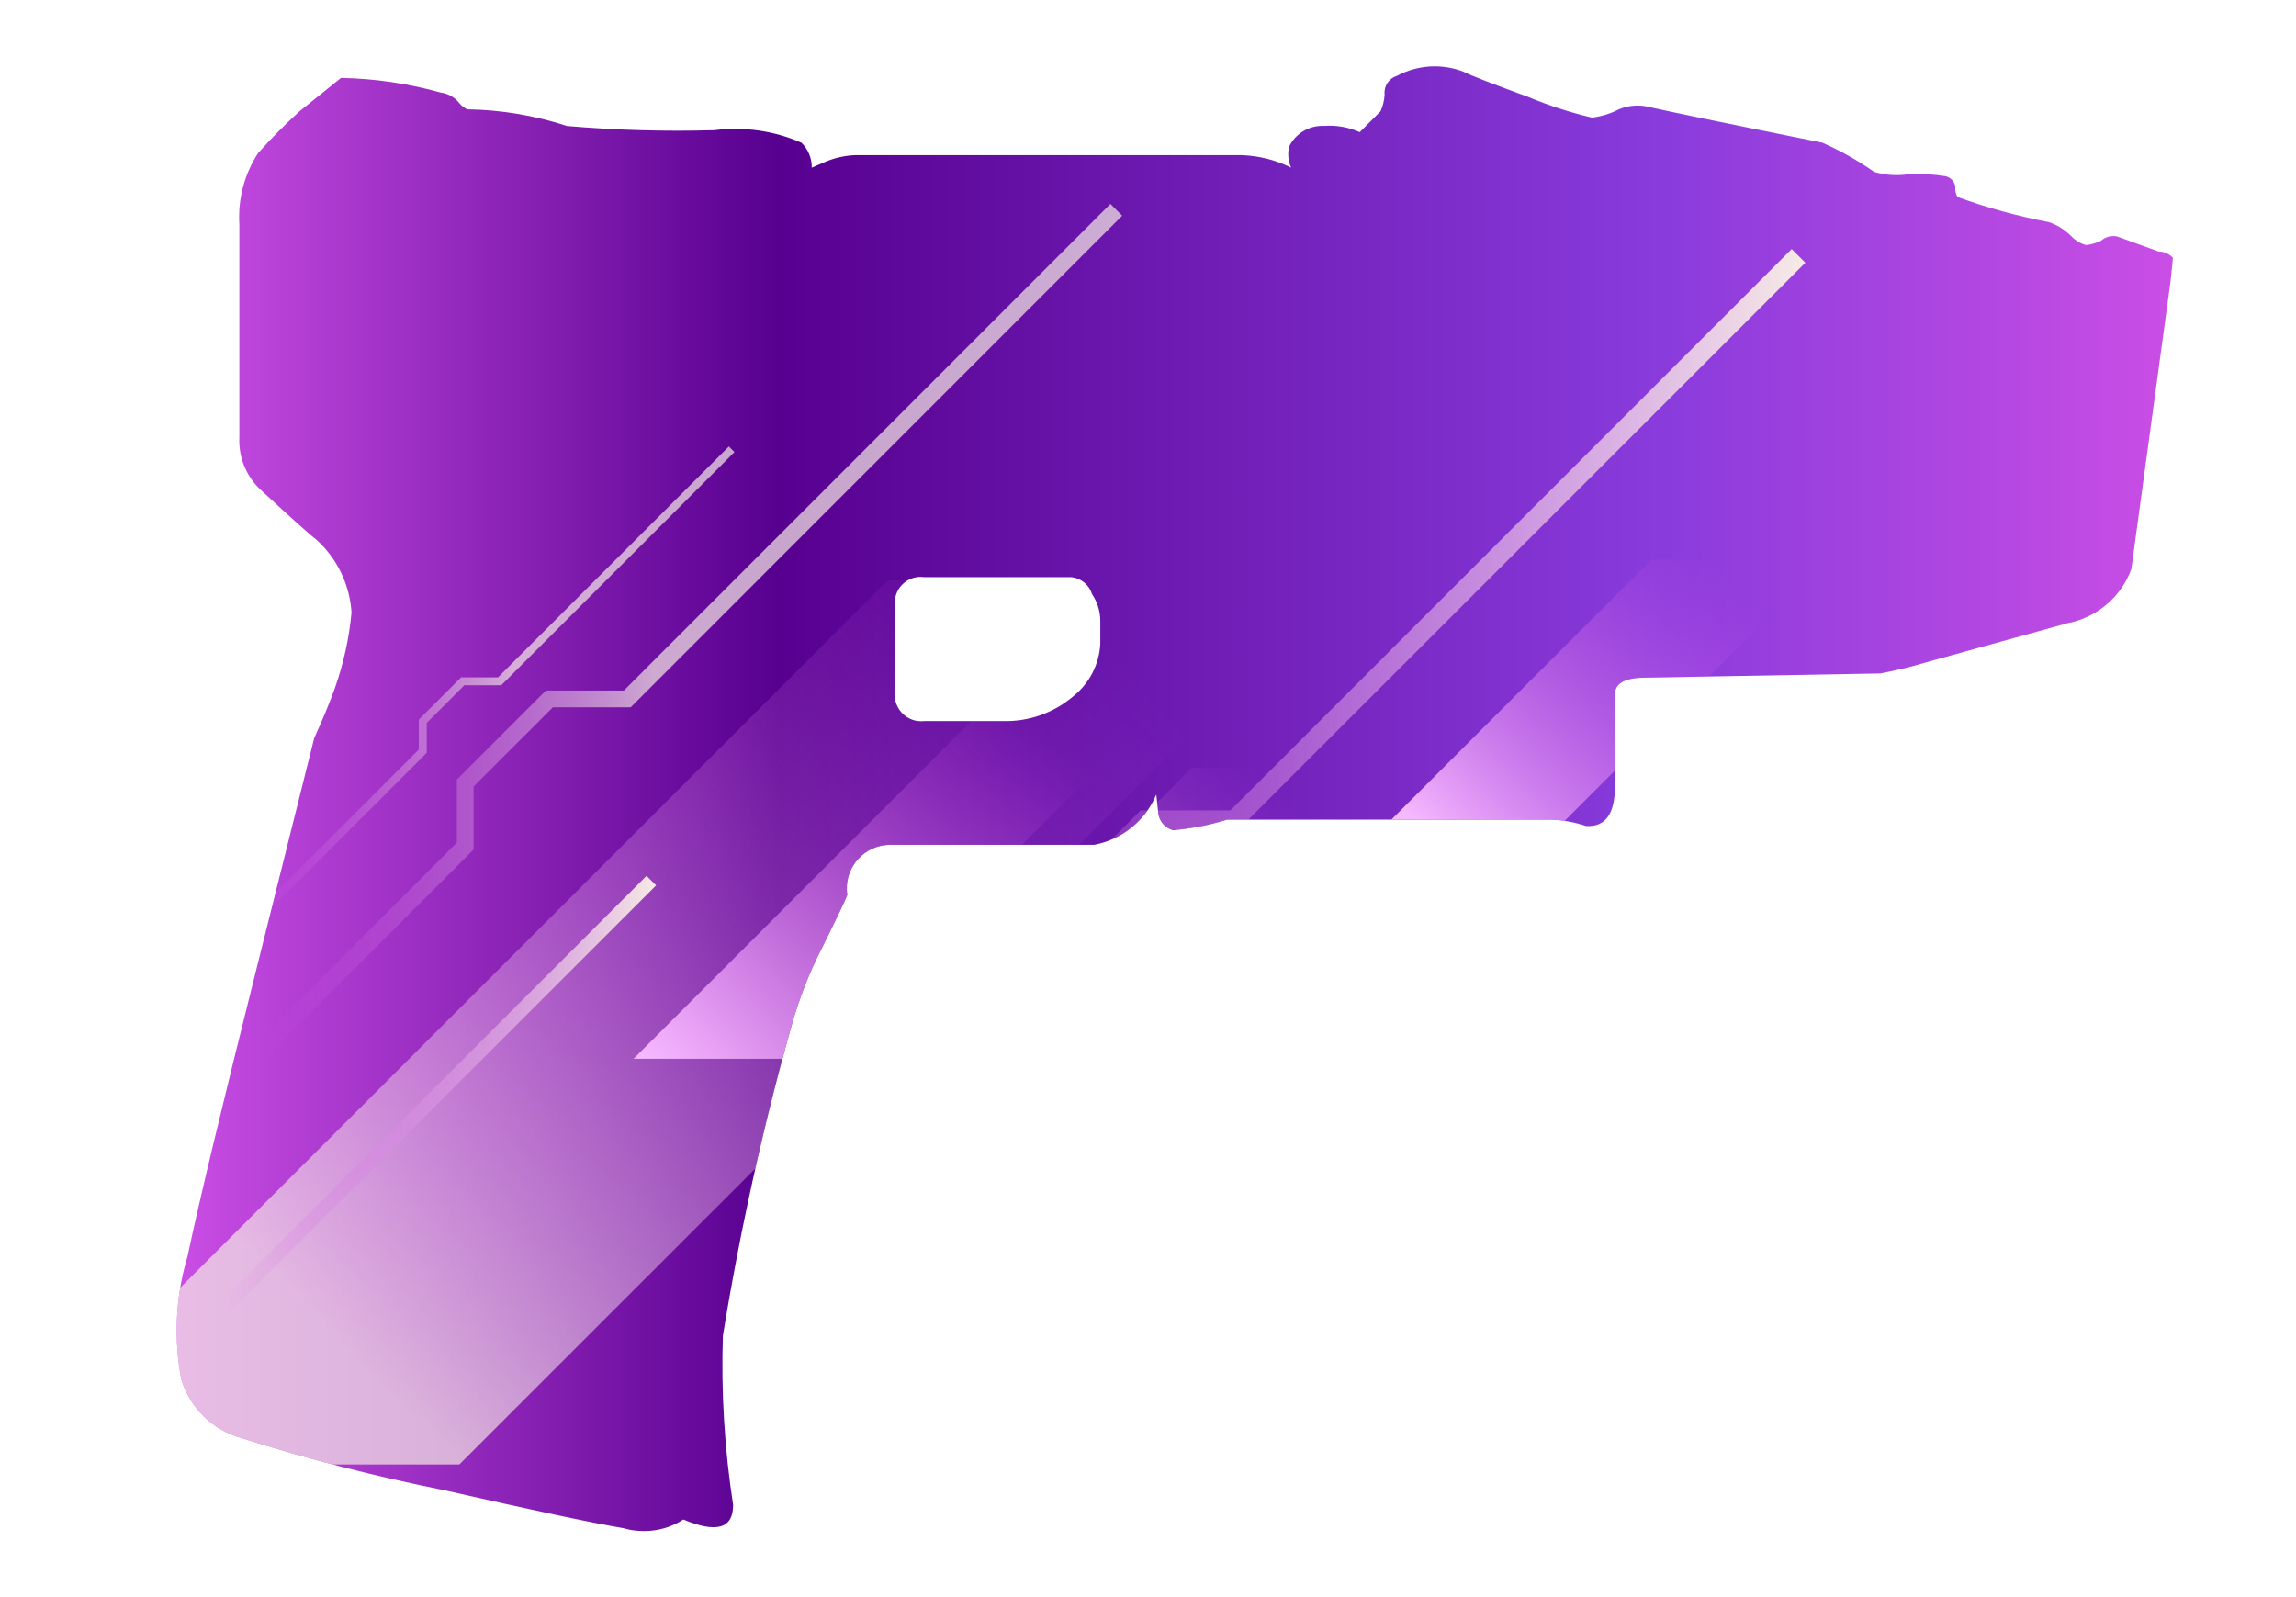 <?xml version="1.0" encoding="utf-8"?>
<!-- Generator: Adobe Illustrator 16.0.0, SVG Export Plug-In . SVG Version: 6.00 Build 0)  -->
<!DOCTYPE svg PUBLIC "-//W3C//DTD SVG 1.1//EN" "http://www.w3.org/Graphics/SVG/1.1/DTD/svg11.dtd">
<svg version="1.1" id="case1" xmlns="http://www.w3.org/2000/svg" xmlns:xlink="http://www.w3.org/1999/xlink" x="0px" y="0px"
	 width="51.75px" height="36px" viewBox="0 0 51.75 36" enable-background="new 0 0 51.75 36" xml:space="preserve">
<linearGradient id="shape1_1_" gradientUnits="userSpaceOnUse" x1="319.941" y1="1645.073" x2="364.935" y2="1645.073" gradientTransform="matrix(1 0 0 1 -315.96 -1627.07)">
	<stop  offset="0" style="stop-color:#CA4EE5"/>
	<stop  offset="0.301" style="stop-color:#570090"/>
	<stop  offset="0.742" style="stop-color:#893BDC"/>
	<stop  offset="1" style="stop-color:#CA4EE5"/>
</linearGradient>
<path id="shape1" fill="url(#shape1_1_)" d="M20.662,16.25c-0.327-0.059-0.546-0.37-0.488-0.696v-1.885
	c-0.008-0.055-0.008-0.11-0.001-0.164c0.044-0.317,0.338-0.54,0.656-0.496h3.318c0.218,0.023,0.402,0.173,0.467,0.383
	c0.121,0.179,0.186,0.391,0.186,0.607v0.516c-0.025,0.461-0.246,0.889-0.606,1.177c-0.442,0.378-1.008,0.577-1.589,0.562h-1.776
	c-0.021,0.002-0.042,0.004-0.063,0.004C20.731,16.257,20.696,16.253,20.662,16.25 M31.486,1.709
	c-0.182,0.057-0.299,0.233-0.278,0.423c-0.007,0.13-0.038,0.257-0.091,0.375l-0.469,0.472c-0.25-0.112-0.525-0.161-0.799-0.141
	c-0.336-0.017-0.648,0.168-0.795,0.469c-0.035,0.159-0.02,0.324,0.047,0.472c-0.351-0.174-0.732-0.27-1.123-0.282h-8.702
	c-0.224,0.009-0.445,0.057-0.653,0.142L18.296,3.78c0.004-0.212-0.08-0.417-0.233-0.564c-0.616-0.269-1.295-0.367-1.963-0.281
	c-1.107,0.031-2.216,0-3.32-0.095c-0.725-0.237-1.481-0.364-2.243-0.376c-0.073-0.03-0.138-0.08-0.187-0.143
	c-0.103-0.13-0.254-0.215-0.419-0.235C9.199,1.881,8.445,1.77,7.686,1.756C7.529,1.881,7.217,2.134,6.75,2.509
	C6.423,2.806,6.111,3.121,5.817,3.451C5.508,3.926,5.36,4.487,5.395,5.052v4.799c-0.023,0.442,0.147,0.872,0.466,1.177
	c0.749,0.691,1.17,1.068,1.262,1.13c0.472,0.423,0.76,1.015,0.8,1.649c-0.054,0.579-0.18,1.151-0.374,1.7
	c-0.124,0.346-0.28,0.721-0.467,1.129c-0.063,0.252-0.485,1.931-1.261,5.04c-0.811,3.232-1.342,5.445-1.593,6.639
	C4.067,28.848,3.985,29.4,3.982,29.96v0.062c0.002,0.356,0.037,0.724,0.106,1.078c0.199,0.644,0.709,1.14,1.356,1.315
	c1.504,0.479,3.034,0.868,4.582,1.178c1.934,0.438,3.274,0.726,4.022,0.853c0.151,0.046,0.306,0.065,0.46,0.065h0.028
	c0.304-0.002,0.605-0.09,0.866-0.26c0.749,0.313,1.122,0.205,1.122-0.328c-0.194-1.262-0.272-2.539-0.231-3.813
	c0.384-2.353,0.897-4.676,1.541-6.969c0.171-0.619,0.406-1.222,0.7-1.791c0.342-0.688,0.529-1.082,0.563-1.179
	c-0.006-0.037-0.009-0.073-0.011-0.11c-0.02-0.543,0.403-0.998,0.945-1.019h4.633c0.626-0.119,1.152-0.543,1.398-1.133l0.045,0.424
	c0.025,0.183,0.154,0.331,0.331,0.379c0.412-0.035,0.819-0.112,1.217-0.237h7.291c0.271,0.008,0.541,0.055,0.8,0.143
	c0.437,0.028,0.653-0.268,0.653-0.895V15.65c0-0.251,0.231-0.376,0.699-0.376l5.282-0.094c0.332-0.062,0.659-0.14,0.979-0.235
	l3.229-0.895c0.666-0.124,1.219-0.588,1.451-1.223l0.885-6.501c0.033-0.317,0.051-0.484,0.051-0.517
	c-0.086-0.088-0.203-0.14-0.326-0.141l-0.928-0.337c-0.135-0.028-0.271,0.01-0.371,0.1c-0.105,0.048-0.219,0.08-0.328,0.094
	c-0.125-0.033-0.238-0.099-0.328-0.192c-0.146-0.147-0.316-0.26-0.517-0.327C45.479,4.873,44.79,4.684,44.12,4.44
	c-0.041-0.071-0.058-0.154-0.048-0.235c-0.021-0.119-0.112-0.212-0.23-0.235c-0.265-0.041-0.531-0.057-0.8-0.047
	c-0.269,0.044-0.541,0.028-0.801-0.049c-0.365-0.257-0.759-0.477-1.166-0.658c-2.188-0.44-3.479-0.707-3.884-0.8
	c-0.23-0.062-0.479-0.046-0.703,0.048c-0.188,0.098-0.396,0.161-0.606,0.187C35.387,2.534,34.9,2.376,34.43,2.179
	c-0.775-0.284-1.261-0.47-1.447-0.564c-0.209-0.08-0.428-0.12-0.646-0.12C32.046,1.495,31.752,1.567,31.486,1.709"/>
<g>
	<defs>
		<path id="SVGID_1_" d="M20.662,16.25c-0.327-0.059-0.546-0.37-0.488-0.696v-1.885c-0.008-0.055-0.008-0.11-0.001-0.164
			c0.044-0.317,0.338-0.54,0.656-0.496h3.318c0.218,0.023,0.402,0.173,0.467,0.383c0.121,0.179,0.186,0.391,0.186,0.607v0.516
			c-0.025,0.461-0.246,0.889-0.606,1.177c-0.442,0.378-1.008,0.577-1.589,0.562h-1.776c-0.021,0.002-0.042,0.004-0.063,0.004
			C20.731,16.257,20.696,16.253,20.662,16.25 M31.488,1.709c-0.184,0.057-0.299,0.233-0.279,0.423
			c-0.008,0.13-0.038,0.257-0.092,0.375L30.65,2.979c-0.252-0.112-0.526-0.161-0.801-0.141c-0.336-0.017-0.648,0.168-0.795,0.469
			c-0.033,0.159-0.02,0.324,0.047,0.472c-0.351-0.174-0.732-0.27-1.121-0.282h-8.704c-0.224,0.009-0.445,0.057-0.653,0.142
			L18.296,3.78c0.004-0.212-0.08-0.417-0.233-0.564c-0.616-0.269-1.295-0.367-1.963-0.281c-1.107,0.031-2.216,0-3.32-0.095
			c-0.725-0.237-1.481-0.364-2.243-0.376c-0.073-0.03-0.138-0.08-0.187-0.143c-0.103-0.13-0.254-0.215-0.419-0.235
			C9.199,1.881,8.445,1.77,7.686,1.756C7.529,1.881,7.217,2.134,6.75,2.509C6.423,2.806,6.111,3.121,5.817,3.451
			C5.508,3.926,5.36,4.487,5.395,5.052v4.799c-0.023,0.442,0.147,0.872,0.466,1.177c0.749,0.691,1.17,1.068,1.262,1.13
			c0.472,0.423,0.76,1.015,0.8,1.649c-0.054,0.579-0.18,1.151-0.374,1.7c-0.124,0.346-0.28,0.721-0.467,1.129
			c-0.063,0.252-0.485,1.931-1.261,5.04c-0.811,3.232-1.342,5.445-1.593,6.639C4.067,28.848,3.985,29.4,3.982,29.96v0.062
			c0.002,0.356,0.037,0.724,0.106,1.078c0.199,0.644,0.709,1.14,1.356,1.315c1.504,0.479,3.034,0.868,4.582,1.178
			c1.934,0.438,3.274,0.726,4.022,0.853c0.151,0.046,0.306,0.065,0.46,0.065h0.028c0.304-0.002,0.605-0.09,0.866-0.26
			c0.749,0.313,1.122,0.205,1.122-0.328c-0.194-1.262-0.272-2.539-0.231-3.813c0.384-2.353,0.897-4.676,1.541-6.969
			c0.171-0.619,0.406-1.222,0.7-1.791c0.342-0.688,0.529-1.082,0.563-1.179c-0.006-0.037-0.009-0.073-0.011-0.11
			c-0.02-0.543,0.403-0.998,0.945-1.019h4.633c0.626-0.119,1.154-0.543,1.4-1.133l0.045,0.424c0.023,0.183,0.152,0.331,0.331,0.379
			c0.41-0.035,0.817-0.112,1.215-0.237h7.291c0.271,0.008,0.541,0.055,0.801,0.143c0.438,0.028,0.652-0.268,0.652-0.895V15.65
			c0-0.251,0.231-0.376,0.699-0.376l5.282-0.094c0.332-0.062,0.659-0.14,0.979-0.235l3.229-0.895
			c0.666-0.124,1.219-0.588,1.451-1.223l0.885-6.501c0.033-0.317,0.051-0.484,0.051-0.517c-0.086-0.088-0.203-0.14-0.326-0.141
			l-0.928-0.337c-0.135-0.028-0.271,0.01-0.371,0.1c-0.105,0.048-0.219,0.08-0.328,0.094c-0.125-0.033-0.238-0.099-0.328-0.192
			c-0.146-0.147-0.316-0.26-0.517-0.327C45.479,4.873,44.79,4.684,44.12,4.44c-0.041-0.071-0.058-0.154-0.048-0.235
			c-0.021-0.119-0.112-0.212-0.23-0.235c-0.265-0.041-0.531-0.057-0.8-0.047c-0.269,0.044-0.541,0.028-0.801-0.049
			c-0.365-0.257-0.759-0.477-1.166-0.658c-2.188-0.44-3.479-0.707-3.884-0.8c-0.23-0.062-0.479-0.046-0.703,0.048
			c-0.188,0.098-0.396,0.161-0.605,0.187c-0.496-0.117-0.98-0.275-1.451-0.472c-0.774-0.284-1.262-0.47-1.447-0.564
			c-0.209-0.08-0.428-0.12-0.646-0.12C32.046,1.495,31.752,1.567,31.488,1.709"/>
	</defs>
	<clipPath id="SVGID_2_">
		<use xlink:href="#SVGID_1_"  overflow="visible"/>
	</clipPath>
	<g clip-path="url(#SVGID_2_)">
		<g opacity="0.7">
			
				<linearGradient id="SVGID_3_" gradientUnits="userSpaceOnUse" x1="-555.688" y1="179.852" x2="-536.086" y2="179.852" gradientTransform="matrix(1 0 0 1 561.38 -165.621)">
				<stop  offset="0" style="stop-color:#CA4EE5;stop-opacity:0"/>
				<stop  offset="0.462" style="stop-color:#F6EBE6"/>
			</linearGradient>
			<polygon fill="url(#SVGID_3_)" points="5.958,23.866 5.691,23.601 10.297,18.992 10.297,17.573 12.303,15.565 14.061,15.565 
				25.028,4.596 25.293,4.862 14.215,15.943 12.461,15.943 10.674,17.728 10.674,19.15 			"/>
		</g>
		<g opacity="0.7">
			
				<linearGradient id="SVGID_4_" gradientUnits="userSpaceOnUse" x1="-518.573" y1="179.977" x2="-508.38" y2="179.977" gradientTransform="matrix(1 0 0 1 561.38 -165.621)">
				<stop  offset="0" style="stop-color:#CA4EE5;stop-opacity:0"/>
				<stop  offset="0.575" style="stop-color:#F6EBE6"/>
			</linearGradient>
			<polygon fill="url(#SVGID_4_)" points="42.945,19.364 42.807,19.224 45.203,16.829 45.203,16.092 46.246,15.047 47.158,15.047 
				52.861,9.345 53,9.483 47.24,15.243 46.326,15.243 45.398,16.171 45.398,16.91 			"/>
		</g>
		<g>
			
				<linearGradient id="SVGID_5_" gradientUnits="userSpaceOnUse" x1="-543.297" y1="182.346" x2="-520.688" y2="182.346" gradientTransform="matrix(1 0 0 1 561.38 -165.621)">
				<stop  offset="0" style="stop-color:#CA4EE5;stop-opacity:0"/>
				<stop  offset="1" style="stop-color:#F6EBE6"/>
			</linearGradient>
			<polygon fill="url(#SVGID_5_)" points="18.387,27.837 18.083,27.53 23.396,22.216 23.396,20.579 25.709,18.267 27.732,18.267 
				40.383,5.613 40.691,5.922 27.914,18.698 25.89,18.698 23.83,20.759 23.83,22.397 			"/>
		</g>
		<g opacity="0.7">
			
				<linearGradient id="SVGID_6_" gradientUnits="userSpaceOnUse" x1="-556.09" y1="181.238" x2="-544.826" y2="181.238" gradientTransform="matrix(1 0 0 1 561.38 -165.621)">
				<stop  offset="0" style="stop-color:#CA4EE5;stop-opacity:0"/>
				<stop  offset="0.559" style="stop-color:#F6EBE6"/>
			</linearGradient>
			<polygon fill="url(#SVGID_6_)" points="5.416,21.171 5.29,21.044 9.439,16.895 9.439,16.221 10.392,15.269 11.224,15.269 
				16.428,10.064 16.554,10.19 11.297,15.447 10.464,15.447 9.617,16.295 9.617,16.969 			"/>
		</g>
		<g>
			
				<linearGradient id="SVGID_7_" gradientUnits="userSpaceOnUse" x1="-577.755" y1="184.84" x2="-566.49" y2="184.84" gradientTransform="matrix(1 0 0 1 561.38 -165.621)">
				<stop  offset="0" style="stop-color:#CA4EE5;stop-opacity:0"/>
				<stop  offset="1" style="stop-color:#F6EBE6"/>
			</linearGradient>
			<polygon fill="url(#SVGID_7_)" points="-16.25,24.772 -16.375,24.646 -12.227,20.496 -12.227,19.823 -11.273,18.87 
				-10.441,18.87 -5.237,13.665 -5.11,13.791 -10.368,19.05 -11.201,19.05 -12.047,19.897 -12.047,20.571 			"/>
		</g>
		
			<linearGradient id="SVGID_8_" gradientUnits="userSpaceOnUse" x1="-564.68" y1="181.135" x2="-578.079" y2="194.534" gradientTransform="matrix(1 0 0 1 561.38 -165.621)">
			<stop  offset="0" style="stop-color:#CA4EE5;stop-opacity:0"/>
			<stop  offset="1" style="stop-color:#F6EBE6"/>
		</linearGradient>
		<polygon fill="url(#SVGID_8_)" points="-4.235,14.408 -17.934,28.106 -13.854,28.106 -0.169,14.423 		"/>
		
			<linearGradient id="SVGID_9_" gradientUnits="userSpaceOnUse" x1="-560.486" y1="181.135" x2="-575.155" y2="195.804" gradientTransform="matrix(1 0 0 1 561.38 -165.621)">
			<stop  offset="0" style="stop-color:#CA4EE5;stop-opacity:0"/>
			<stop  offset="1" style="stop-color:#F6EBE6"/>
		</linearGradient>
		<polygon fill="url(#SVGID_9_)" points="-2.079,14.954 -15.776,28.651 -8.714,28.651 4.969,14.969 		"/>
		
			<linearGradient id="SVGID_10_" gradientUnits="userSpaceOnUse" x1="-537.048" y1="179.517" x2="-558.39" y2="200.859" gradientTransform="matrix(1 0 0 1 561.38 -165.621)">
			<stop  offset="0" style="stop-color:#CA4EE5;stop-opacity:0"/>
			<stop  offset="0.774" style="stop-color:#F6EBE6"/>
		</linearGradient>
		<polygon opacity="0.7" fill="url(#SVGID_10_)" enable-background="new    " points="20.007,13.082 0.08,33.009 10.354,33.009 
			30.264,13.103 		"/>
		
			<linearGradient id="SVGID_11_" gradientUnits="userSpaceOnUse" x1="-532.856" y1="183.234" x2="-541.027" y2="191.405" gradientTransform="matrix(1 0 0 1 561.38 -165.621)">
			<stop  offset="0" style="stop-color:#CA4EE5;stop-opacity:0"/>
			<stop  offset="0.672" style="stop-color:#F6EBE6"/>
		</linearGradient>
		<polygon opacity="0.7" fill="url(#SVGID_11_)" enable-background="new    " points="26.867,17.302 19.237,24.931 23.17,24.931 
			30.795,17.31 		"/>
		
			<linearGradient id="SVGID_12_" gradientUnits="userSpaceOnUse" x1="-522.5" y1="178.546" x2="-530.672" y2="186.718" gradientTransform="matrix(1 0 0 1 561.38 -165.621)">
			<stop  offset="0" style="stop-color:#CA4EE5;stop-opacity:0"/>
			<stop  offset="0.769" style="stop-color:#F6B8FF"/>
		</linearGradient>
		<polygon fill="url(#SVGID_12_)" points="37.223,12.613 29.592,20.243 33.525,20.243 41.148,12.621 		"/>
		
			<linearGradient id="SVGID_13_" gradientUnits="userSpaceOnUse" x1="-537.813" y1="182.169" x2="-545.984" y2="190.34" gradientTransform="matrix(1 0 0 1 561.38 -165.621)">
			<stop  offset="0" style="stop-color:#CA4EE5;stop-opacity:0"/>
			<stop  offset="1" style="stop-color:#F6B8FF"/>
		</linearGradient>
		<polygon fill="url(#SVGID_13_)" points="21.909,16.236 14.279,23.866 18.212,23.866 25.835,16.244 		"/>
		<g>
			
				<linearGradient id="SVGID_14_" gradientUnits="userSpaceOnUse" x1="-556.348" y1="190.24" x2="-546.592" y2="190.24" gradientTransform="matrix(1 0 0 1 561.38 -165.621)">
				<stop  offset="0" style="stop-color:#CA4EE5;stop-opacity:0"/>
				<stop  offset="1" style="stop-color:#F6EBE6"/>
			</linearGradient>
			<polygon fill="url(#SVGID_14_)" points="5.248,29.497 5.032,29.284 14.572,19.742 14.788,19.957 			"/>
		</g>
	</g>
</g>
</svg>
